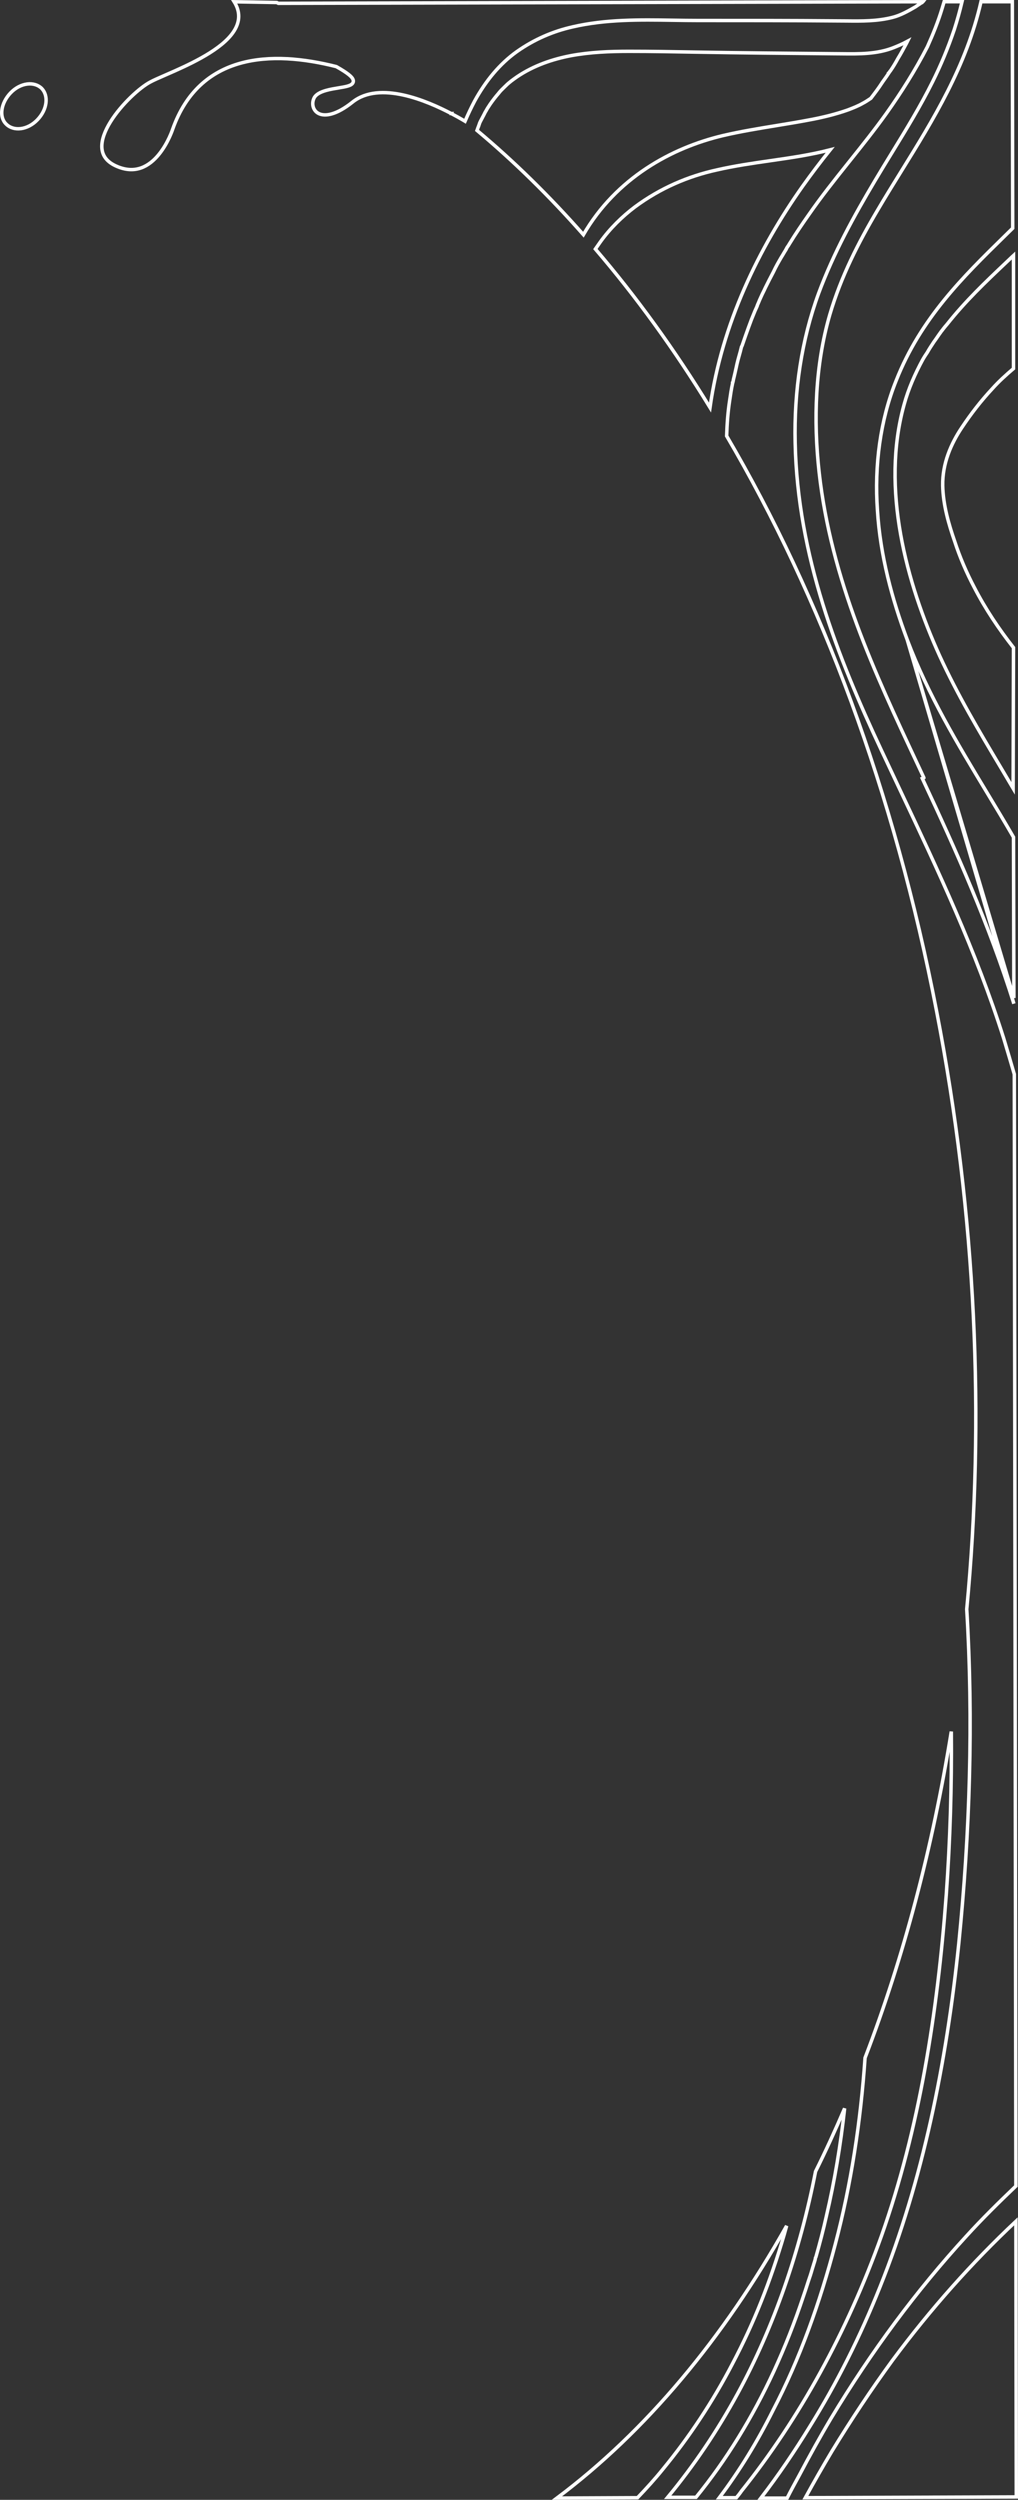 <svg width="295" height="724" viewBox="0 0 295 724" fill="none" xmlns="http://www.w3.org/2000/svg">
<rect x="0" y="0" width="295" height="724" fill="#333333" stroke="none"/>
<path d="M209.494 39.27L209.492 39.27C194.565 42.811 178.589 51.551 169.059 67.971C159.186 56.773 148.874 46.671 138.232 37.773C138.288 37.625 138.336 37.479 138.381 37.344L138.386 37.329C138.475 37.063 138.55 36.84 138.646 36.647L138.698 36.542L138.698 36.472C138.7 36.466 138.703 36.459 138.706 36.45C138.723 36.401 138.748 36.339 138.777 36.265L138.779 36.26C138.806 36.192 138.838 36.112 138.863 36.041C138.876 36.004 138.89 35.962 138.901 35.92C138.905 35.904 138.912 35.878 138.917 35.847C139.015 35.563 139.111 35.369 139.219 35.154C139.386 34.818 139.554 34.51 139.726 34.193L139.728 34.19C139.899 33.876 140.074 33.553 140.25 33.2L140.422 32.856L140.586 32.528L140.92 31.97L140.93 31.953L140.938 31.936C141.096 31.62 141.283 31.325 141.48 31.028C141.527 30.957 141.575 30.886 141.624 30.813C141.771 30.595 141.923 30.369 142.057 30.147C142.847 29.016 143.635 28.001 144.421 27.101L144.433 27.087L144.444 27.072C144.946 26.401 145.567 25.804 146.102 25.289C146.271 25.127 146.431 24.973 146.576 24.828C147.571 23.83 148.679 23.05 149.829 22.244C154.684 18.962 160.115 17.144 165.456 16.118C171.028 15.093 176.723 14.863 182.327 14.863C188.741 14.863 195.155 14.978 201.575 15.093L201.575 15.093C214.874 15.322 228.172 15.437 241.468 15.552L241.472 15.552C242.305 15.552 243.149 15.562 244.001 15.573C248.952 15.632 254.173 15.695 258.964 13.794L258.966 13.793C260.245 13.28 261.599 12.7 262.974 11.957L262.691 12.524C261.889 14.018 261.095 15.497 260.188 16.974L260.181 16.985L260.175 16.997C259.499 18.238 258.827 19.361 258.047 20.481C257.964 20.573 257.873 20.698 257.814 20.78C257.776 20.834 257.741 20.884 257.717 20.92L257.687 20.963L257.679 20.975L257.677 20.979L257.676 20.98L257.676 20.98L257.676 20.98L257.676 20.98L258.092 21.257L257.676 20.98L256.988 22.014C256.765 22.349 256.542 22.657 256.312 22.974L256.31 22.977C256.082 23.291 255.847 23.614 255.613 23.968L255.612 23.968L255.608 23.975C254.6 25.547 253.479 27.01 252.343 28.491C252.336 28.495 252.325 28.5 252.309 28.509L252.301 28.512C252.249 28.539 252.151 28.587 252.05 28.677C251.368 29.132 250.718 29.564 250.074 29.887L250.059 29.895L250.045 29.903C248.712 30.682 247.263 31.243 245.768 31.819C242.249 33.07 238.495 33.983 234.846 34.669L234.844 34.669C231.61 35.291 228.322 35.83 225.018 36.371C219.831 37.22 214.606 38.076 209.494 39.27ZM138.692 36.494C138.692 36.493 138.692 36.493 138.692 36.493L138.691 36.497C138.691 36.497 138.691 36.496 138.692 36.494Z" stroke="white"/>
<path d="M214.833 721.504L214.819 721.521L214.807 721.54C214.404 722.145 213.907 722.755 213.384 723.385L208.438 723.385C214.283 715.646 219.482 707.159 224.036 698.029C231.736 683.282 237.593 666.931 242.07 649.901C246.658 632.539 249.412 614.378 250.677 595.993C261.84 566.967 270.236 535.174 275.672 501.487C275.82 517.312 275.333 533.115 274.213 548.737C271.693 582.839 266.426 616.571 255.443 647.537C245.488 675.41 231.645 700.524 214.833 721.504Z" stroke="white"/>
<path d="M256.894 32.808L256.894 32.807C261.146 26.817 265.171 20.477 268.737 13.558L268.743 13.546L268.749 13.534C270.358 9.961 271.858 6.263 273.012 2.443L273.015 2.435C273.128 2.039 273.241 1.67 273.356 1.296L273.356 1.293C273.436 1.034 273.516 0.772 273.597 0.5L278.781 0.5C278.129 3.252 277.379 5.914 276.529 8.576C274.703 13.954 272.648 18.872 270.252 23.677C266.666 30.868 262.62 37.466 258.51 44.169C256.853 46.87 255.187 49.589 253.535 52.37C247.456 62.603 241.592 73.205 237.22 84.968L237.219 84.971C232.267 98.48 230.081 113.25 230.426 128.243C231.117 160.984 242.732 190.248 255.346 217.147C257.183 221.078 259.033 224.999 260.883 228.919C271.857 252.169 282.822 275.399 290.854 300.732C291.879 304.156 292.903 307.578 293.926 311.112L294.384 633.129C289.505 637.795 284.621 642.583 279.959 647.712C265.607 663.365 252.521 680.972 240.814 700.417L240.812 700.419C237.598 705.828 234.614 711.235 231.632 716.869L231.631 716.87C230.423 719.073 229.209 721.286 228.096 723.5L220.483 723.5C225.533 716.938 230.264 709.962 234.676 702.776C242.486 690.226 249.261 676.756 255.002 662.368C267.404 631.518 274.289 597.458 277.845 562.843L277.845 562.842C281.056 530.774 282.089 498.358 280.142 466.053C285.414 410.978 282.888 352.114 271.42 292.906C259.157 229.257 237.846 172.715 210.57 126.264C210.685 122.765 210.915 119.383 211.476 115.784L211.477 115.777C211.706 114.171 211.933 112.691 212.273 111.1L212.284 111.049L212.284 111.024C212.285 111.024 212.285 111.023 212.285 111.023C212.291 110.999 212.301 110.97 212.316 110.924C212.326 110.894 212.339 110.855 212.351 110.814C212.356 110.8 212.36 110.786 212.364 110.771C212.369 110.75 212.377 110.721 212.383 110.688C212.387 110.671 212.39 110.654 212.392 110.636C212.45 110.446 212.48 110.263 212.505 110.114L212.507 110.101C212.536 109.923 212.56 109.789 212.603 109.66L212.609 109.642L212.613 109.623C212.844 108.698 213.075 107.659 213.303 106.628L213.304 106.623L213.306 106.612C213.646 104.912 214.099 103.322 214.558 101.711L214.56 101.703L214.562 101.695L214.874 100.444C214.901 100.412 214.938 100.364 214.968 100.303C214.994 100.252 215.01 100.201 215.02 100.154C215.058 100.095 215.116 99.989 215.14 99.853C215.306 99.406 215.445 98.986 215.582 98.575L215.583 98.572C215.727 98.14 215.867 97.717 216.035 97.268L216.038 97.26C216.61 95.654 217.18 94.054 217.75 92.569C217.923 92.164 218.095 91.732 218.265 91.307L218.266 91.303C218.437 90.876 218.605 90.455 218.772 90.063C218.891 89.824 218.98 89.615 219.064 89.418C219.15 89.216 219.231 89.028 219.338 88.813L219.391 88.707L219.391 88.64C219.397 88.621 219.405 88.596 219.417 88.562C219.448 88.478 219.491 88.367 219.54 88.248C219.638 88.008 219.748 87.763 219.797 87.664C219.866 87.525 219.931 87.362 219.975 87.243C219.998 87.181 220.018 87.127 220.031 87.088L220.041 87.059C220.156 86.827 220.243 86.623 220.325 86.431C220.411 86.229 220.492 86.04 220.599 85.826L220.606 85.812L220.612 85.799C220.777 85.412 220.971 85.024 221.172 84.619L221.176 84.612C221.372 84.219 221.576 83.811 221.752 83.399C222.553 81.794 223.35 80.197 224.146 78.715L224.153 78.701L224.159 78.687C224.833 77.224 225.621 75.869 226.422 74.492C226.656 74.139 226.86 73.788 227.056 73.451L227.06 73.444C227.262 73.098 227.455 72.766 227.675 72.436L227.758 72.31L227.758 72.253C227.766 72.24 227.776 72.225 227.789 72.206C227.815 72.168 227.857 72.105 227.891 72.042C227.909 72.009 227.93 71.966 227.948 71.916C227.954 71.901 227.959 71.885 227.964 71.865C228.054 71.698 228.164 71.542 228.296 71.357C228.432 71.166 228.594 70.941 228.727 70.679C230.55 67.71 232.488 64.853 234.429 62.106L234.432 62.103C237.974 57.005 241.775 52.22 245.601 47.437L246.215 46.669C249.836 42.144 253.467 37.606 256.894 32.808Z" stroke="white"/>
<path d="M274.378 93.999L274.398 93.978L274.416 93.956C279.769 87.195 285.523 81.742 291.521 76.059C291.916 75.685 292.311 75.31 292.707 74.934L292.708 74.934L292.717 74.925C292.994 74.647 293.3 74.368 293.617 74.079L293.622 74.075C293.647 74.052 293.672 74.029 293.697 74.006L293.697 106.742C291.573 108.542 289.441 110.464 287.524 112.612C284.295 116.08 281.414 119.777 278.651 123.933C275.64 128.46 273.063 134.19 273.18 140.649L273.18 140.651C273.296 146.246 274.922 151.821 276.645 156.771C278.144 161.395 280.103 165.9 282.292 170.057C285.605 176.47 289.483 182.199 293.697 187.578L293.588 228.321C292.341 226.208 291.089 224.105 289.838 222.006C283.656 211.629 277.506 201.306 272.301 189.956C262.689 168.849 255.183 141.523 262.012 117.105L262.012 117.103C263.26 112.554 265.191 108.224 267.357 104.225L267.361 104.217L267.365 104.21C267.41 104.119 267.568 103.853 267.731 103.586C267.809 103.458 267.884 103.337 267.939 103.248L268.005 103.141L268.023 103.112L268.026 103.108L268.365 102.597L268.709 102.08L268.72 102.063L268.73 102.046C269.29 101.036 269.963 100.023 270.65 98.99C270.997 98.525 271.315 98.062 271.626 97.609L271.628 97.605C271.944 97.144 272.254 96.693 272.59 96.243L272.617 96.207L272.637 96.167L272.638 96.165C272.639 96.164 272.641 96.161 272.643 96.156C272.648 96.149 272.654 96.14 272.662 96.128C272.678 96.104 272.699 96.075 272.726 96.04C272.78 95.97 272.845 95.891 272.918 95.803L272.922 95.799C272.991 95.716 273.068 95.624 273.134 95.538C273.183 95.475 273.239 95.399 273.286 95.32C273.367 95.228 273.47 95.097 273.545 95C273.597 94.934 273.644 94.871 273.679 94.825L273.716 94.776C273.841 94.647 273.961 94.497 274.062 94.37L274.071 94.359C274.19 94.21 274.287 94.09 274.378 93.999Z" stroke="white"/>
<path d="M232.862 664.889L232.862 664.889L232.859 664.897C230.229 672.808 227.485 679.685 224.283 686.678C218.031 700.238 210.424 712.548 201.69 723.27L193.481 723.27C201.022 714.158 207.805 704.171 213.829 693.1L213.829 693.1C224.277 673.88 231.853 651.908 236.333 628.908C239.287 622.983 242.071 616.889 244.759 610.628C243.604 621.186 241.878 631.553 239.495 641.731L239.494 641.737C238.587 645.827 237.567 649.694 236.434 653.675C236.427 653.684 236.42 653.694 236.413 653.705C236.368 653.773 236.272 653.932 236.272 654.139C236.272 654.18 236.261 654.237 236.234 654.333C236.231 654.343 236.228 654.355 236.224 654.369C236.213 654.404 236.201 654.448 236.192 654.482C236.183 654.515 236.17 654.569 236.162 654.632C236.111 654.831 236.036 655.056 235.954 655.303L235.95 655.314C235.869 655.558 235.781 655.824 235.719 656.068C235.547 656.587 235.403 657.077 235.262 657.557L235.261 657.561C235.118 658.049 234.977 658.528 234.809 659.033C234.464 660.015 234.147 660.995 233.833 661.969L233.832 661.972C233.517 662.949 233.203 663.92 232.862 664.889Z" stroke="white"/>
<path d="M233.377 723.382C235.886 718.81 238.492 714.25 241.097 709.896C246.706 700.716 252.429 692.111 258.609 683.621C269.695 668.691 281.657 655.3 294.387 643.341L294.499 723.157L233.377 723.382Z" stroke="white"/>
<path d="M262.897 185.285L262.896 185.284C258.53 173.651 255.075 160.961 254.269 147.798C253.348 134.865 255.074 121.69 259.691 110.236C266.792 92.224 279.118 80.15 291.055 68.457C291.861 67.667 292.666 66.878 293.468 66.09L293.354 0.5L284.281 0.5C280.01 19.204 270.42 34.681 261.181 49.592C258.827 53.391 256.496 57.153 254.282 60.922L254.281 60.923C248.789 70.214 243.769 79.94 240.461 91.143C236.244 105.656 235.67 121.558 237.384 136.908C240.857 167.916 253.503 194.9 265.77 221.075C266.42 222.461 267.068 223.844 267.714 225.226C267.714 225.226 267.714 225.227 267.714 225.227L267.261 225.439C277.115 246.43 286.641 267.859 293.808 290.692L262.897 185.285ZM262.897 185.285C269.022 201.426 277.487 215.442 285.923 229.412C288.541 233.746 291.156 238.076 293.698 242.464L293.804 289.023L262.897 185.285Z" stroke="white"/>
<path d="M207.766 49.207L207.771 49.206C212.867 48.038 218.032 47.292 223.196 46.547C226.15 46.121 229.104 45.695 232.043 45.19L232.044 45.19C234.884 44.699 237.728 44.123 240.575 43.392C237.819 46.817 235.155 50.334 232.583 53.944L232.582 53.945C219.954 71.804 209.191 93.675 205.748 118.036C195.466 101.254 184.324 85.881 172.531 72.129C172.732 71.842 172.922 71.568 173.11 71.295L173.111 71.294C173.369 70.92 173.625 70.549 173.909 70.151C176.74 66.177 180.369 62.651 184.002 59.92C191.391 54.451 199.462 51.031 207.766 49.207Z" stroke="white"/>
<path d="M212.26 684.585L212.259 684.588C206.544 695.587 199.686 705.899 192.143 715.065L192.14 715.069C189.79 717.985 187.327 720.685 184.749 723.386L161.384 723.493C187.244 704.14 209.633 677.183 227.96 644.635C227.863 644.985 227.763 645.342 227.656 645.724C227.528 646.177 227.391 646.666 227.237 647.222C223.233 660.752 218.546 672.669 212.26 684.585Z" stroke="white"/>
<path d="M130.75 32.879C127.239 31.032 122.064 28.653 116.799 27.505C111.552 26.36 106.086 26.41 102.123 29.6C97.406 33.359 94.207 33.722 92.469 32.938C90.762 32.168 90.204 30.166 90.971 28.473C91.472 27.372 92.777 26.675 94.497 26.191C95.658 25.863 96.899 25.659 98.058 25.467C98.603 25.377 99.131 25.29 99.623 25.195C100.364 25.051 101.05 24.883 101.539 24.637C101.785 24.513 102.025 24.348 102.189 24.117C102.367 23.867 102.433 23.57 102.369 23.255C102.31 22.962 102.146 22.684 101.927 22.421C101.705 22.154 101.401 21.87 101.017 21.565C100.249 20.956 99.108 20.223 97.524 19.328L97.466 19.295L97.401 19.278C88.022 16.914 78.152 15.944 69.635 18.319C61.084 20.704 53.937 26.45 50.042 37.406L50.039 37.413L50.037 37.42L50.037 37.42L50.036 37.422L50.034 37.429L50.023 37.462C50.014 37.49 49.999 37.534 49.979 37.592C49.939 37.706 49.878 37.876 49.796 38.09C49.632 38.519 49.384 39.128 49.05 39.842C48.38 41.274 47.369 43.116 46 44.782C44.63 46.45 42.924 47.914 40.869 48.639C38.831 49.357 36.401 49.363 33.53 48.035C32.102 47.375 31.123 46.564 30.49 45.664C29.859 44.765 29.552 43.751 29.51 42.648C29.426 40.42 30.425 37.842 32.025 35.266C33.617 32.703 35.766 30.203 37.89 28.15C40.02 26.092 42.093 24.513 43.523 23.769L43.523 23.769L43.533 23.763C44.468 23.247 45.999 22.579 47.884 21.758C48.783 21.366 49.763 20.939 50.796 20.476C53.968 19.058 57.597 17.326 60.781 15.317C63.951 13.316 66.742 11.002 68.166 8.392C68.884 7.078 69.261 5.677 69.152 4.203C69.063 2.994 68.649 1.763 67.867 0.517L80.192 0.728L80.549 0.907L80.655 0.96L80.774 0.96L267.429 0.503L267.422 0.511L267.381 0.551L267.37 0.562L267.367 0.565L267.366 0.566L267.366 0.566L267.366 0.566L267.72 0.919L267.366 0.566C267.303 0.63 267.215 0.686 267.061 0.778L267.044 0.788C266.925 0.86 266.76 0.959 266.612 1.094C266.217 1.335 265.862 1.582 265.581 1.779C265.467 1.859 265.365 1.93 265.277 1.989C263.099 3.253 260.868 4.477 258.658 5.03L258.656 5.031C254.234 6.163 249.74 6.116 245.223 6.068C244.318 6.059 243.412 6.05 242.506 6.05C229.097 5.935 215.688 5.935 202.282 5.935L202.271 5.935C199.886 5.935 197.486 5.898 195.077 5.861C185.384 5.714 175.546 5.564 165.94 7.786C160.262 9.063 154.815 11.387 149.716 14.989L149.713 14.991C144.826 18.49 140.768 23.378 137.53 29.29L137.527 29.297C136.573 31.102 135.62 33.102 134.756 35.117C134.577 35.008 134.352 34.873 134.081 34.715C133.315 34.266 132.191 33.63 130.75 32.879ZM130.75 32.879C130.75 32.879 130.75 32.879 130.75 32.878L130.519 33.322L130.751 32.879C130.751 32.879 130.751 32.879 130.75 32.879Z" stroke="white"/>
<path d="M1.809 35.956L1.809 35.956L1.801 35.948C0.74 34.935 0.334 33.444 0.561 31.796C0.788 30.145 1.651 28.373 3.077 26.889C5.945 23.903 9.966 23.494 12.101 25.628C14.129 27.768 13.717 31.701 10.838 34.699C7.968 37.687 3.942 38.094 1.809 35.956Z" stroke="white"/>
</svg>
